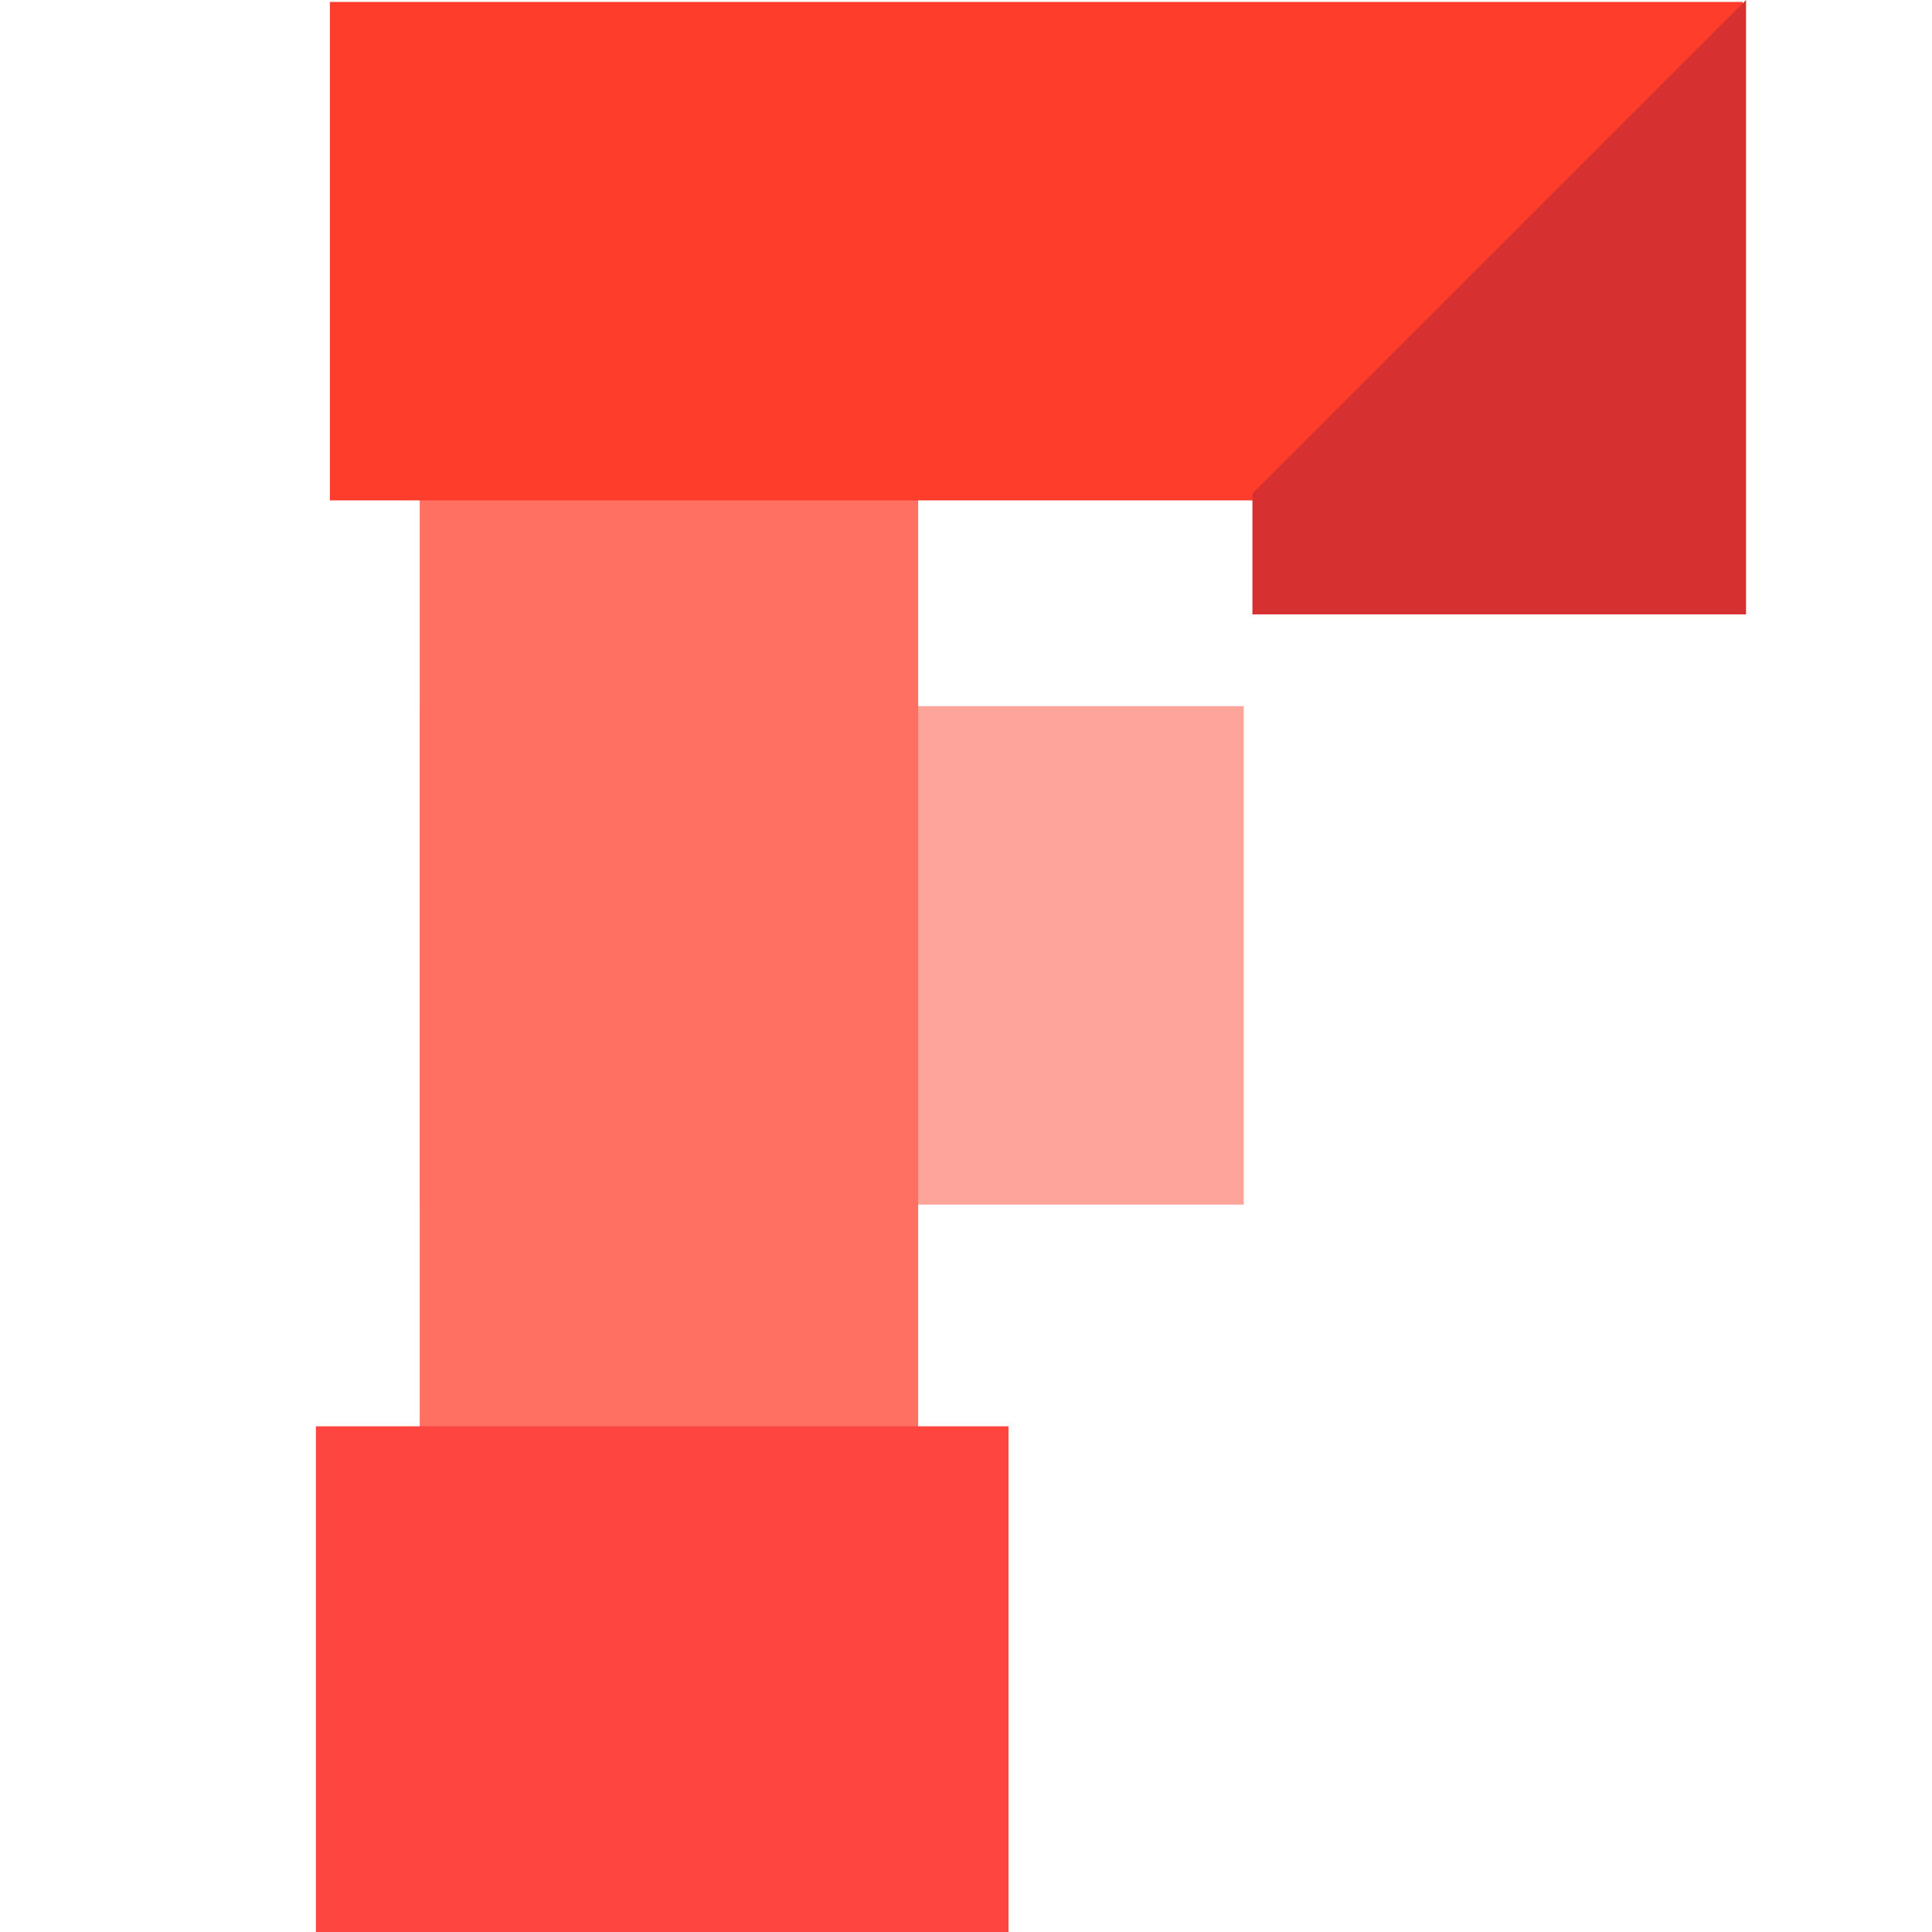 <?xml version="1.0" encoding="utf-8"?>
<!-- Generator: Adobe Illustrator 19.0.0, SVG Export Plug-In . SVG Version: 6.00 Build 0)  -->
<svg version="1.1" id="Layer_1" xmlns="http://www.w3.org/2000/svg" xmlns:xlink="http://www.w3.org/1999/xlink" x="0px" y="0px"
	 viewBox="0 0 400 400" style="enable-background:new 0 0 400 400;" xml:space="preserve">
<style type="text/css">
	.st0{fill:#FFA49B;}
	.st1{fill:#FF7063;}
	.st2{fill:#FF453F;}
	.st3{fill:#FF3D2A;}
	.st4{fill:#D63031;}
</style>
<rect id="XMLID_4_" x="86.9" y="146.2" class="st0" width="170.6" height="103.2"/>
<rect id="XMLID_10_" x="86.9" y="1.4" class="st1" width="103.2" height="398.6"/>
<rect id="XMLID_3_" x="65.4" y="295.3" class="st2" width="143.4" height="104.7"/>
<rect id="XMLID_7_" x="68.3" y="0.4" class="st3" width="292.5" height="103.2"/>
<polygon id="XMLID_6_" class="st4" points="259.3,102.2 259.3,127.2 361.5,127.2 361.5,0 "/>
</svg>
